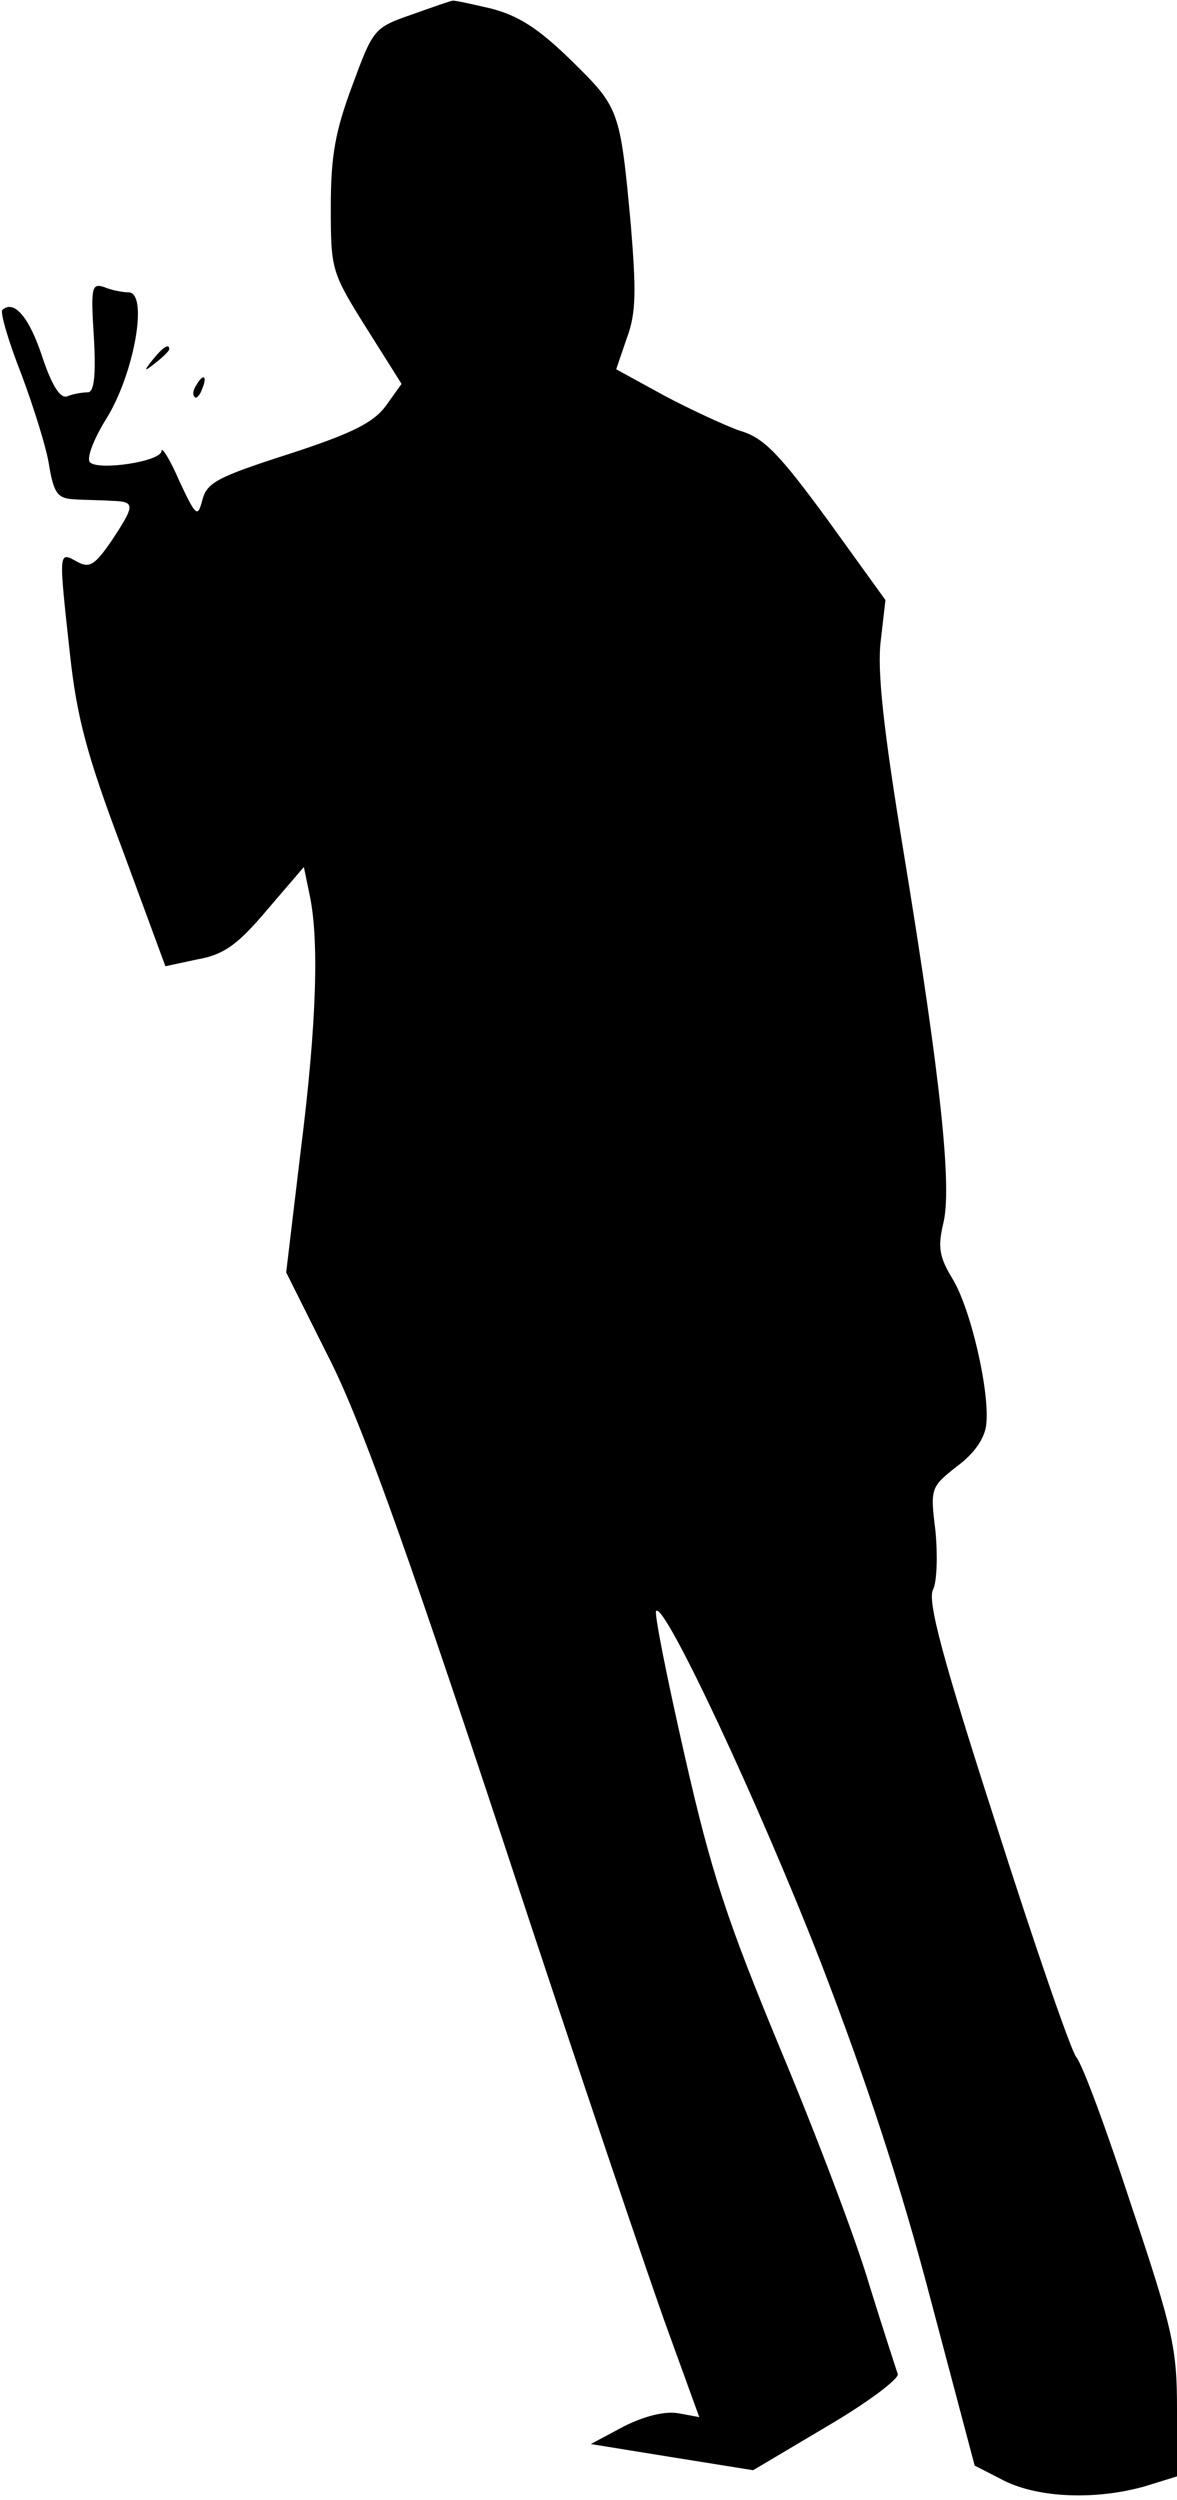 <?xml version="1.0" standalone="no"?>
<!DOCTYPE svg PUBLIC "-//W3C//DTD SVG 20010904//EN"
 "http://www.w3.org/TR/2001/REC-SVG-20010904/DTD/svg10.dtd">
<svg version="1.0" xmlns="http://www.w3.org/2000/svg"
 width="153pt" height="325pt" viewBox="0 0 153 325"
 preserveAspectRatio="xMidYMid meet">
<g transform="translate(0,325) scale(0.1,-0.1)"
fill="#000000" stroke="none">
<path fill="#000000" stroke="none" d="M535 3231 c-49 -17 -50 -19 -77 -92
-22 -59 -28 -91 -28 -158 0 -82 1 -85 46 -157 l46 -73 -20 -28 c-16 -22 -43
-36 -126 -63 -93 -30 -107 -37 -113 -60 -6 -23 -8 -22 -30 25 -12 28 -23 45
-23 39 0 -14 -82 -26 -93 -15 -5 5 5 31 22 58 36 59 54 163 28 163 -8 0 -23 3
-32 7 -16 5 -17 -1 -13 -65 3 -52 0 -72 -8 -72 -7 0 -19 -2 -26 -5 -9 -4 -20
12 -33 51 -17 52 -37 75 -52 61 -3 -3 8 -41 25 -84 16 -43 33 -97 36 -119 6
-35 11 -42 32 -43 13 -1 35 -1 49 -2 31 -1 31 -5 0 -52 -22 -32 -29 -36 -45
-27 -24 13 -24 16 -9 -121 9 -82 22 -131 68 -253 l56 -152 42 9 c34 6 52 19
90 64 l48 56 7 -34 c13 -58 10 -167 -11 -334 l-19 -159 53 -106 c41 -79 97
-234 228 -630 95 -289 192 -576 215 -639 l41 -113 -27 5 c-17 3 -43 -3 -71
-17 l-43 -23 105 -17 106 -17 96 57 c53 31 94 62 92 68 -2 6 -19 58 -37 116
-17 58 -69 195 -115 305 -70 169 -90 229 -125 383 -23 101 -40 186 -37 188 11
11 133 -249 214 -457 60 -156 104 -290 143 -439 l57 -215 39 -20 c45 -22 118
-25 182 -7 l42 13 0 87 c0 79 -5 103 -59 264 -32 98 -64 185 -72 194 -7 9 -54
145 -104 302 -70 217 -90 292 -82 306 5 10 6 45 3 76 -7 56 -6 57 28 84 22 16
36 36 38 54 5 42 -20 151 -44 190 -17 28 -19 41 -12 71 12 46 -3 188 -51 481
-27 164 -35 239 -30 278 l6 52 -75 104 c-63 86 -83 107 -114 116 -20 7 -65 28
-99 46 l-62 34 14 41 c12 32 12 61 5 147 -14 151 -15 152 -78 214 -43 42 -69
58 -104 67 -26 6 -48 11 -50 10 -2 0 -25 -8 -53 -18z"/>
<path fill="#000000" stroke="none" d="M199 2783 c-13 -16 -12 -17 4 -4 9 7
17 15 17 17 0 8 -8 3 -21 -13z"/>
<path fill="#000000" stroke="none" d="M255 2749 c-4 -6 -5 -12 -2 -15 2 -3 7
2 10 11 7 17 1 20 -8 4z"/>
</g>
</svg>
